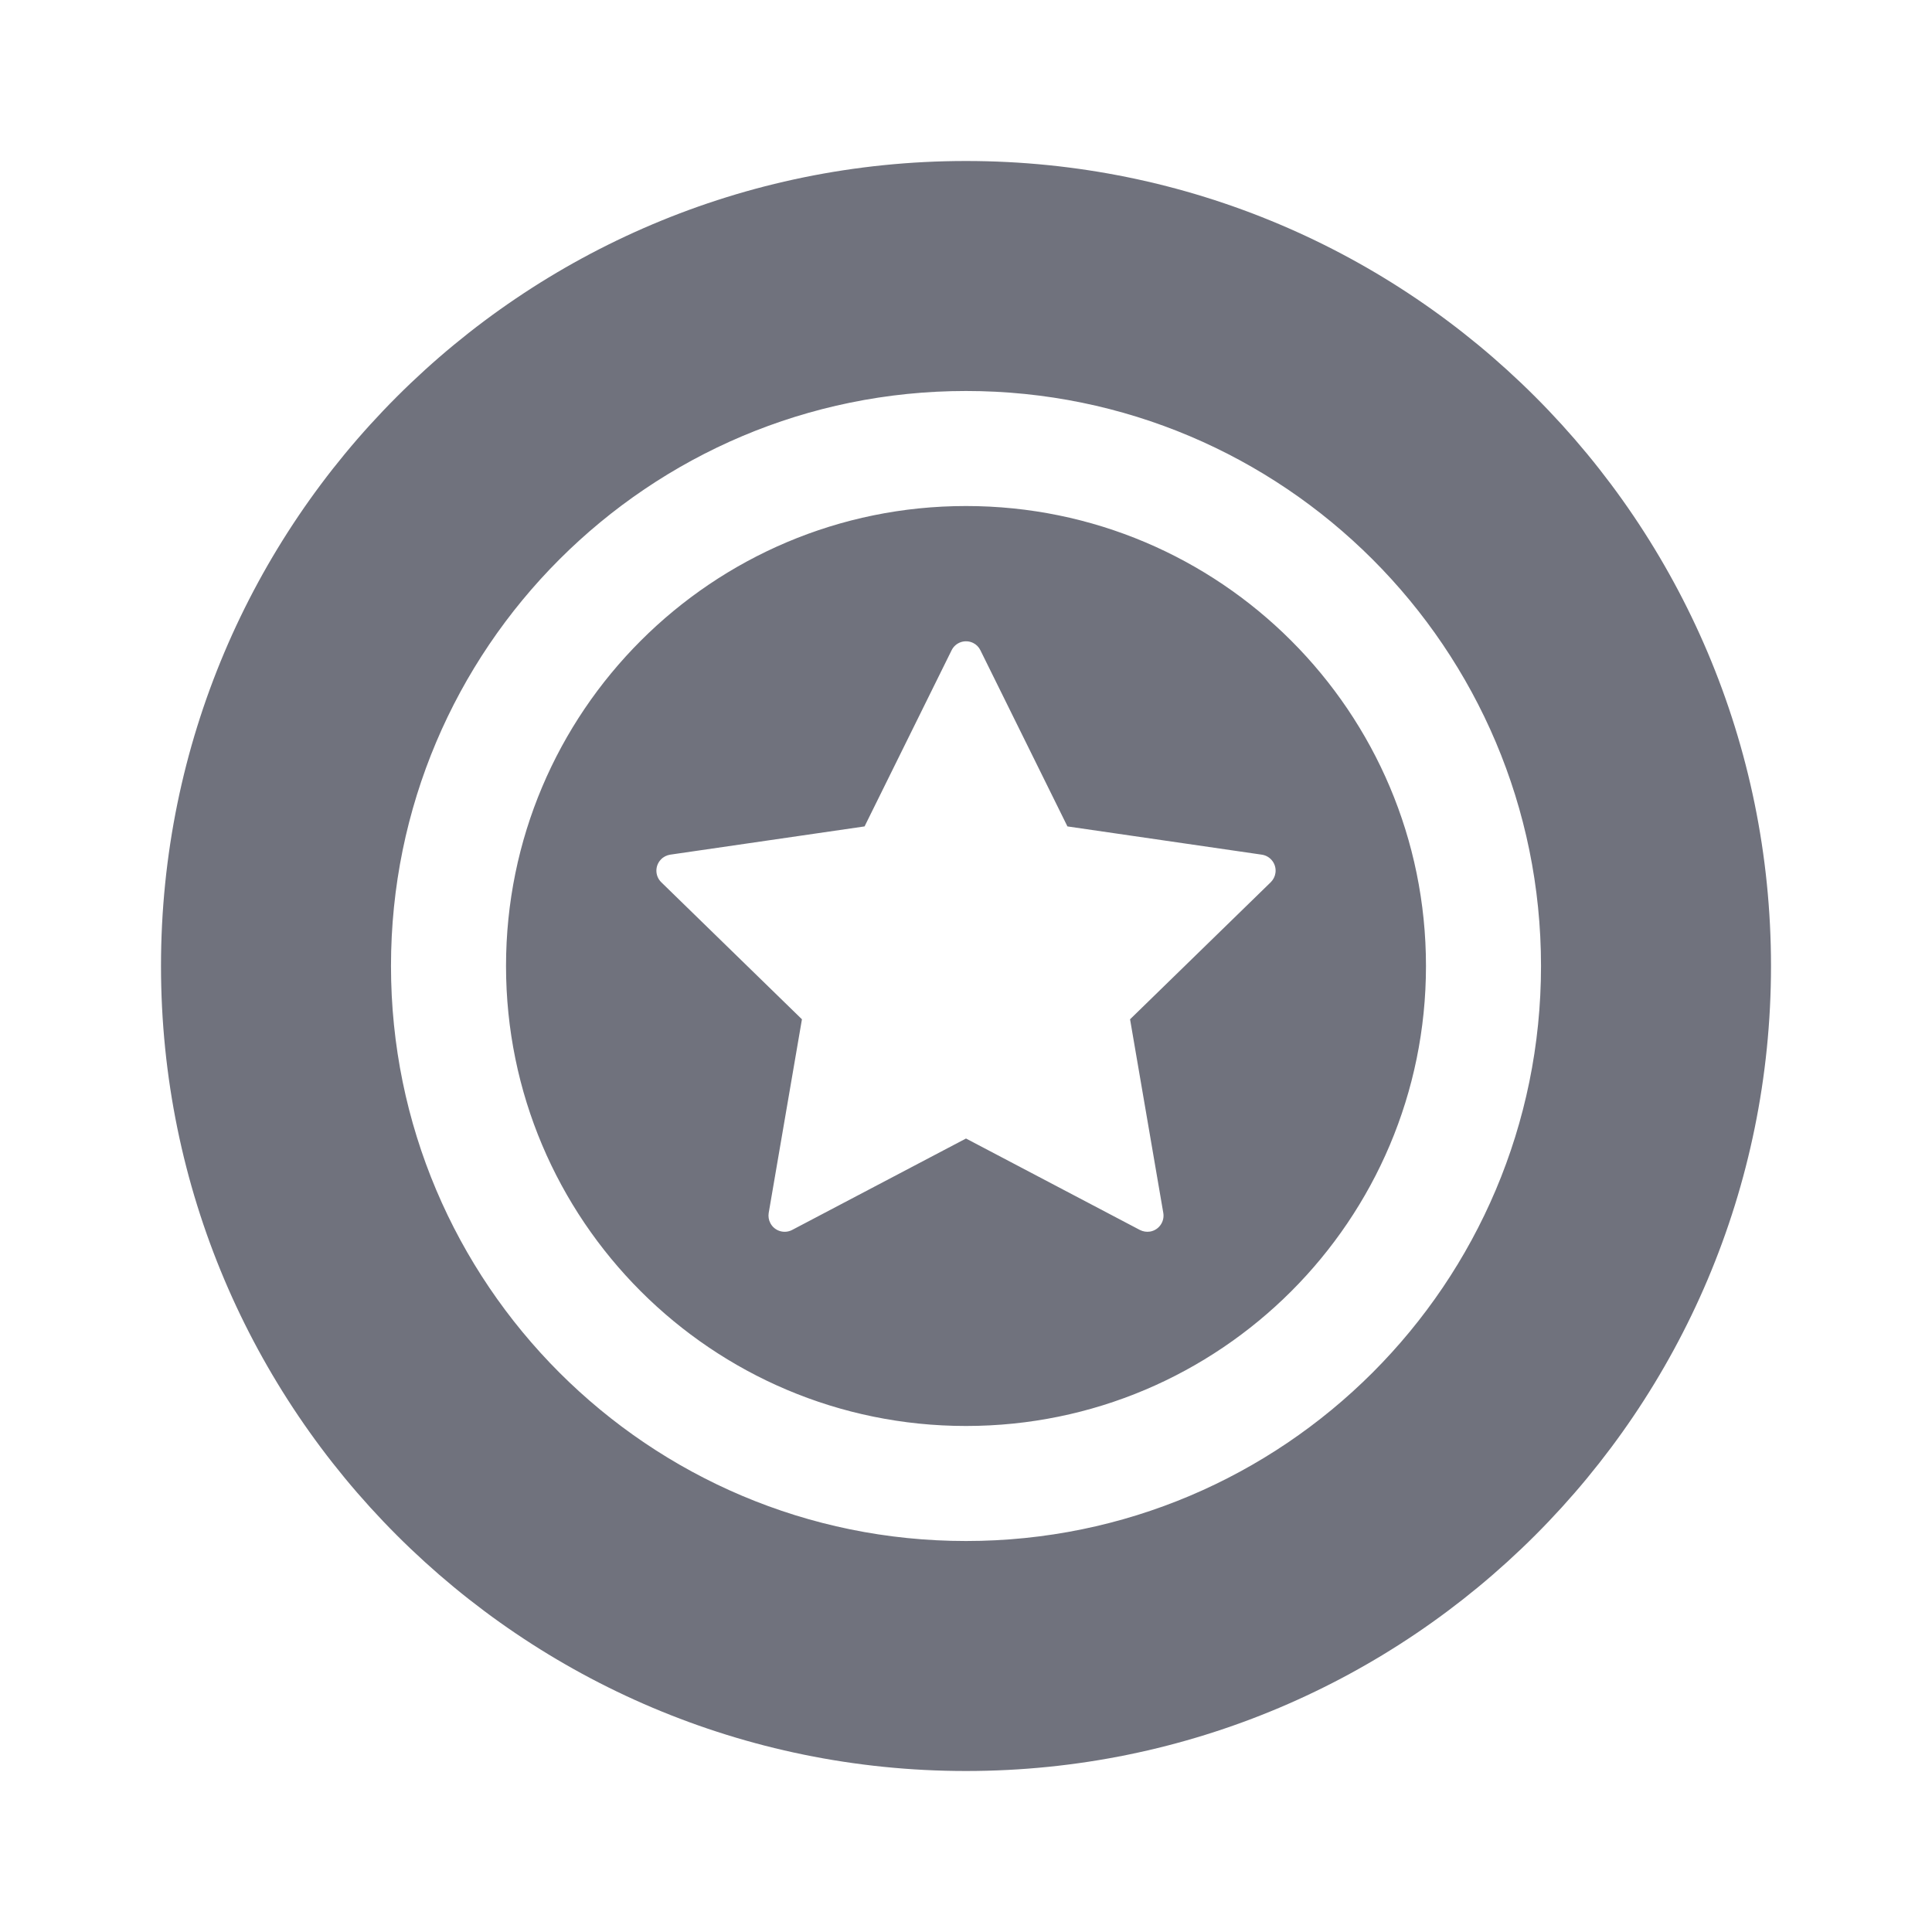 <?xml version="1.0" encoding="UTF-8"?>
<svg width="24px" height="24px" viewBox="0 0 24 24" version="1.1" xmlns="http://www.w3.org/2000/svg" xmlns:xlink="http://www.w3.org/1999/xlink">
    <!-- Generator: Sketch 53.2 (72643) - https://sketchapp.com -->
    <title>Icon/Glyph/24px/ic_token</title>
    <desc>Created with Sketch.</desc>
    <g id="Icon/Glyph/24px/ic_token" stroke="none" stroke-width="1" fill="none" fill-rule="evenodd">
        <g id="Icon/Glyph/24px/ic_information">
            <rect id="Bound" x="0" y="0" width="24" height="24"></rect>
        </g>
        <path d="M12,22 C6.477,22 2,17.523 2,12 C2,6.477 6.477,2 12,2 C17.523,2 22,6.477 22,12 C22,17.523 17.523,22 12,22 Z M12,17.714 C8.844,17.714 6.286,15.156 6.286,12 C6.286,8.844 8.844,6.286 12,6.286 C15.156,6.286 17.714,8.844 17.714,12 C17.714,15.156 15.156,17.714 12,17.714 Z M12,19.143 C15.945,19.143 19.143,15.945 19.143,12 C19.143,8.055 15.945,4.857 12,4.857 C8.055,4.857 4.857,8.055 4.857,12 C4.857,15.945 8.055,19.143 12,19.143 Z M12,14.143 L14.16,15.279 C14.199,15.299 14.244,15.306 14.287,15.299 C14.396,15.28 14.469,15.177 14.451,15.068 L14.038,12.662 L15.786,10.959 C15.817,10.928 15.838,10.888 15.844,10.844 C15.86,10.735 15.784,10.633 15.675,10.617 L13.26,10.266 L12.179,8.078 C12.16,8.038 12.128,8.006 12.089,7.987 C11.989,7.938 11.87,7.979 11.821,8.078 L10.74,10.266 L8.325,10.617 C8.282,10.624 8.241,10.644 8.211,10.676 C8.134,10.755 8.135,10.881 8.214,10.959 L9.962,12.662 L9.549,15.068 C9.542,15.111 9.549,15.156 9.57,15.195 C9.621,15.292 9.742,15.33 9.84,15.279 L12,14.143 Z" id="Icon" fill="#70727D" fill-rule="nonzero"></path>
    </g>
</svg>